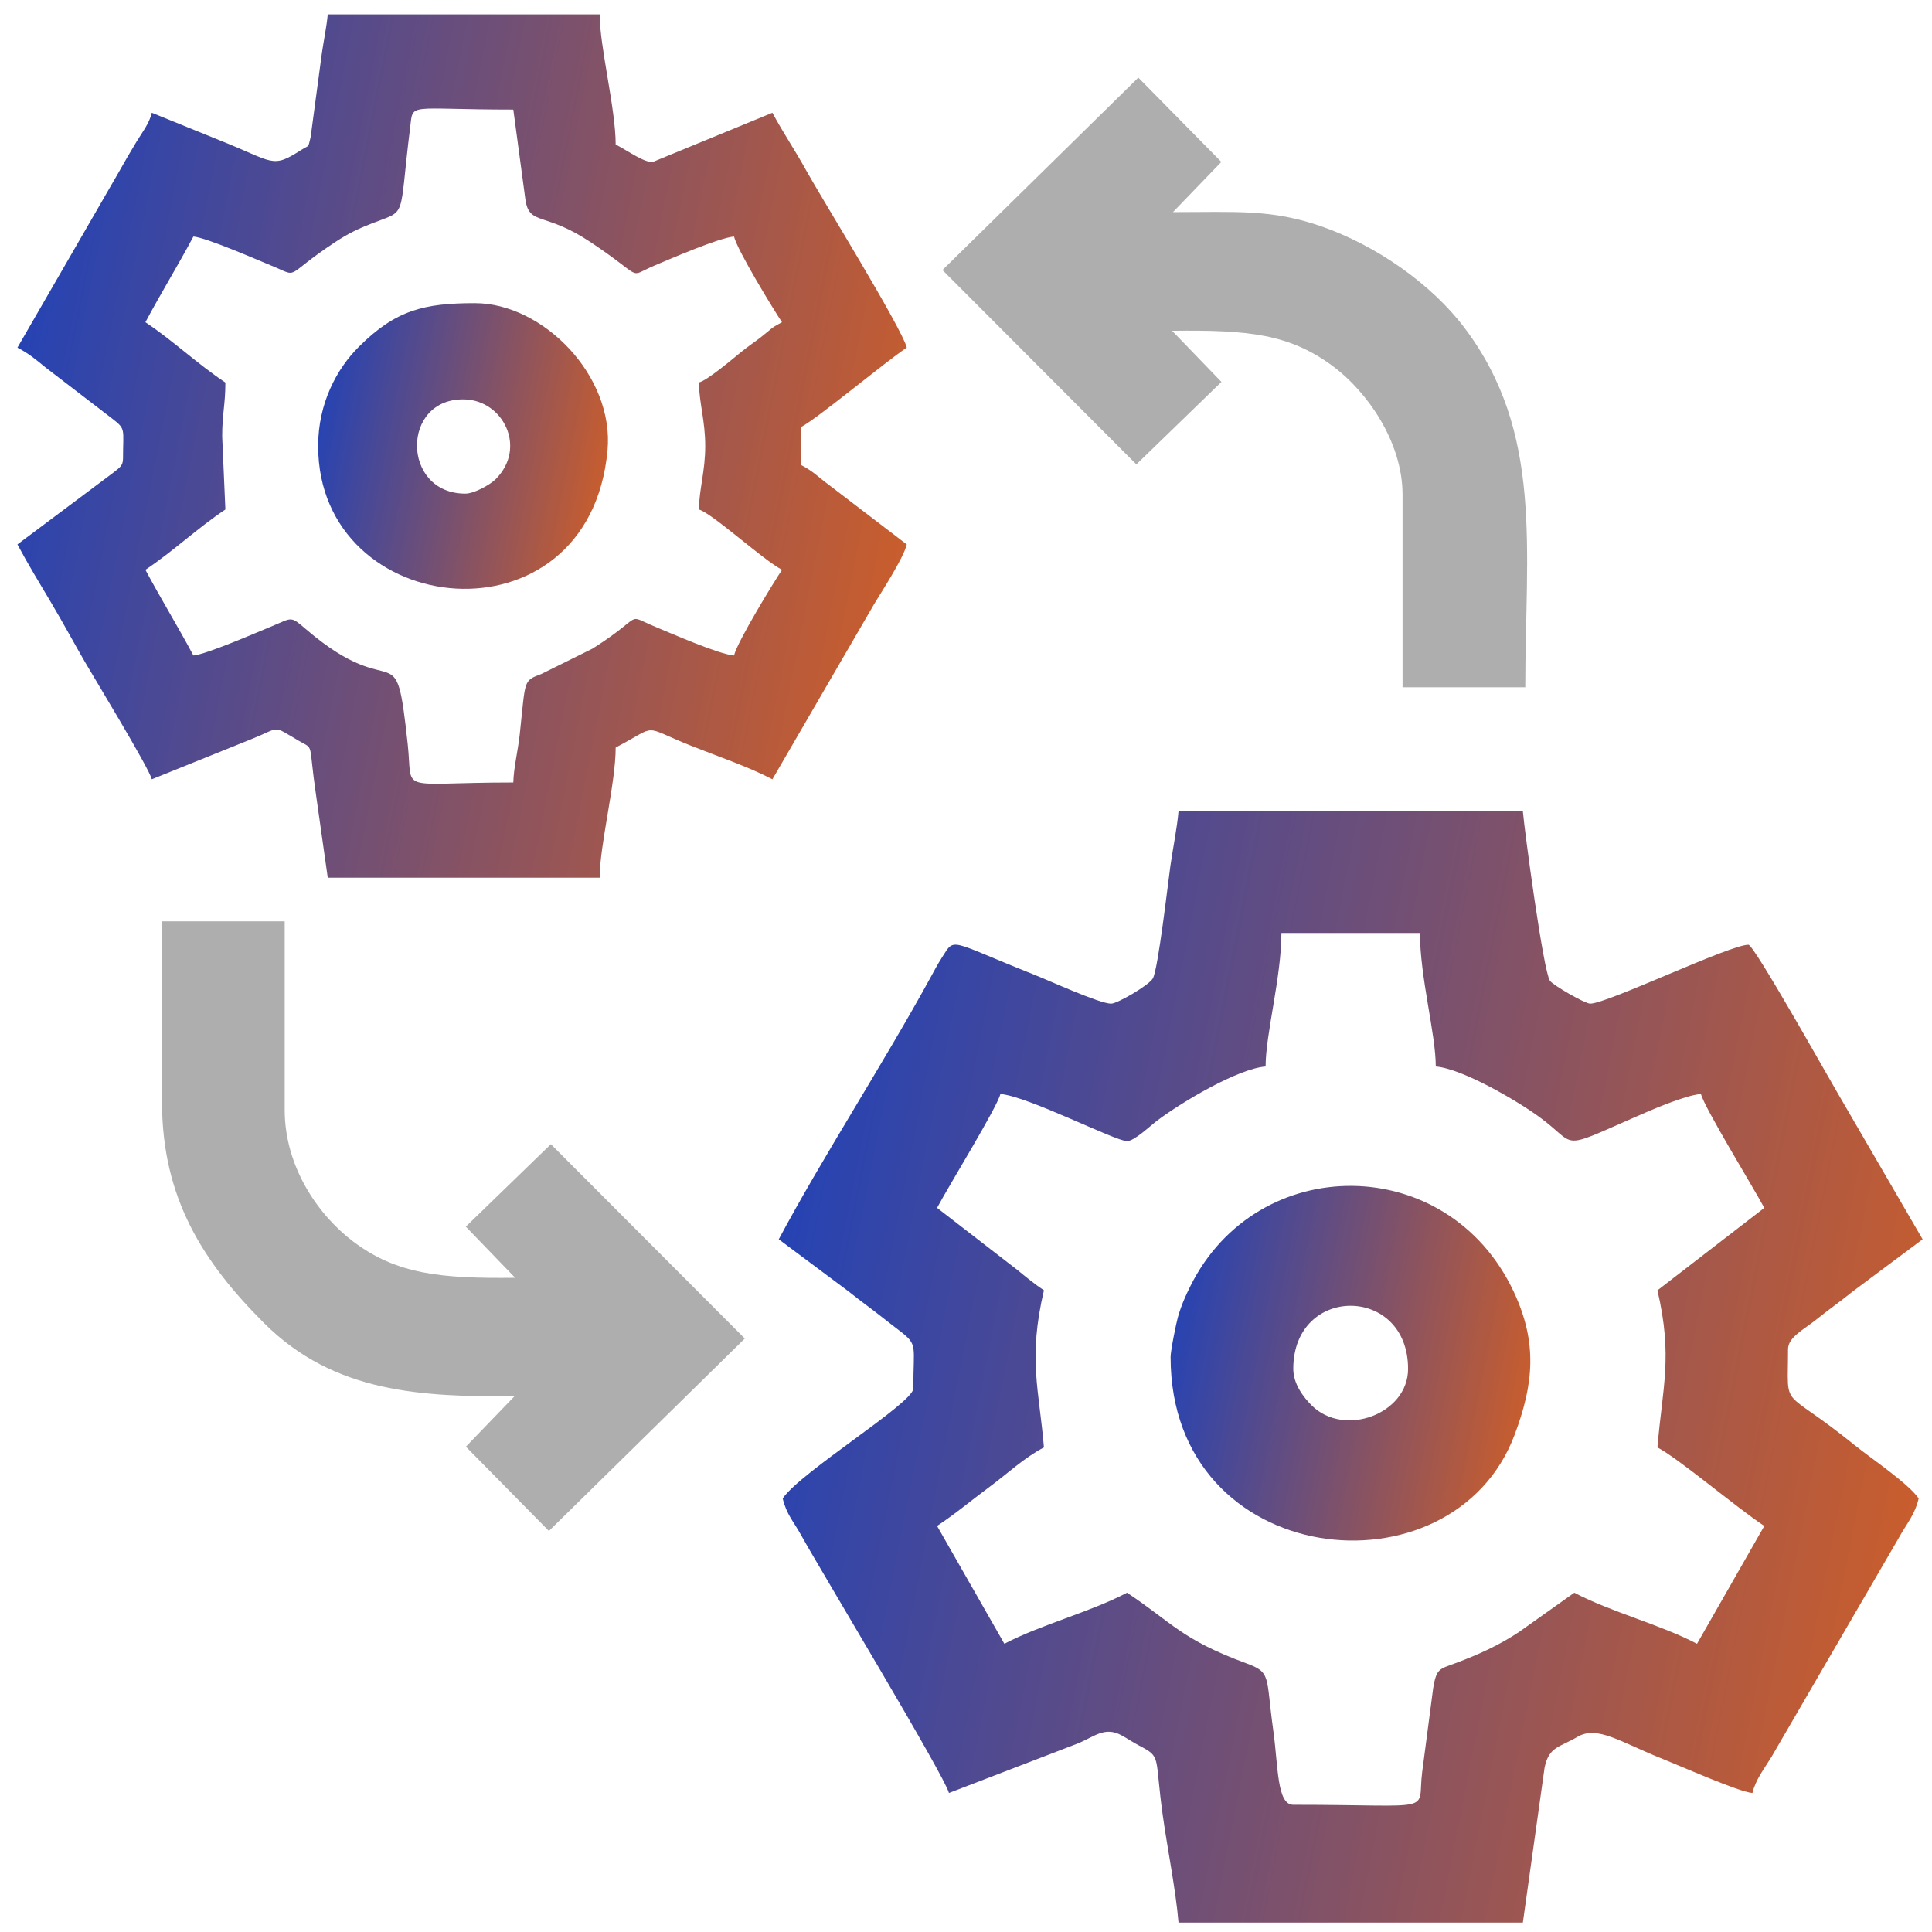 <svg width="70" height="70" viewBox="0 0 70 70" fill="none" xmlns="http://www.w3.org/2000/svg">
<path fill-rule="evenodd" clip-rule="evenodd" d="M36.246 39.637C37.254 39.721 40.406 41.345 40.835 41.345C41.099 41.345 41.667 40.796 41.94 40.591C42.85 39.911 44.846 38.724 45.855 38.641C45.855 37.467 46.428 35.401 46.428 33.804H51.447C51.447 35.401 52.021 37.467 52.021 38.641C52.98 38.721 54.943 39.864 55.772 40.469C57.182 41.497 56.429 41.708 59.195 40.495C59.73 40.26 61.017 39.688 61.629 39.637C61.74 40.111 63.543 43.049 63.924 43.764L60.052 46.752C60.615 49.152 60.234 50.264 60.052 52.443C60.83 52.851 62.883 54.597 63.924 55.289L61.486 59.557C60.157 58.86 58.389 58.415 57.04 57.707L55.034 59.132C54.329 59.6 53.581 59.945 52.73 60.261C52.154 60.475 52.045 60.447 51.926 61.17L51.53 64.192C51.328 65.723 52.176 65.391 46.858 65.391C46.259 65.391 46.315 63.994 46.133 62.695C45.855 60.704 46.072 60.602 45.145 60.261C42.794 59.393 42.478 58.798 40.835 57.707C39.487 58.415 37.718 58.86 36.39 59.557L33.952 55.288C34.651 54.824 35.165 54.381 35.836 53.885C36.507 53.389 37.094 52.825 37.824 52.443C37.647 50.337 37.242 49.229 37.824 46.751C37.507 46.541 37.171 46.268 36.853 46.007L33.952 43.763C34.396 42.93 36.135 40.109 36.246 39.637L36.246 39.637ZM40.262 36.365C39.84 36.365 38.004 35.525 37.455 35.308C34.352 34.077 34.609 33.937 34.129 34.691C33.959 34.959 33.87 35.132 33.714 35.417C32.043 38.473 29.765 41.996 28.216 44.902L30.752 46.796C31.194 47.152 31.537 47.389 31.964 47.728C32.22 47.93 32.324 48.009 32.608 48.227C33.264 48.733 33.092 48.736 33.092 50.308C33.092 50.833 29.009 53.33 28.359 54.292C28.495 54.869 28.754 55.126 29.027 55.622C29.694 56.831 34.244 64.374 34.382 64.964L39.034 63.176C39.647 62.931 40.014 62.541 40.632 62.873C40.855 62.993 41.03 63.119 41.275 63.247C42.099 63.68 41.821 63.592 42.134 65.809C42.302 67.003 42.602 68.49 42.7 69.659H55.176L55.964 64.037C56.128 63.274 56.499 63.317 57.154 62.93C57.878 62.504 58.706 63.12 60.277 63.744C60.916 63.998 62.998 64.923 63.494 64.964C63.607 64.481 63.926 64.08 64.184 63.657L68.8 55.715C69.072 55.216 69.375 54.895 69.517 54.292C69.151 53.751 67.798 52.847 67.178 52.345C64.486 50.164 64.784 51.19 64.784 48.886C64.784 48.448 65.355 48.176 65.833 47.791C66.299 47.416 66.655 47.175 67.123 46.796L69.66 44.902L66.566 39.577C66.254 39.053 63.552 34.23 63.35 34.23C62.666 34.23 58.236 36.364 57.614 36.364C57.43 36.364 56.272 35.7 56.157 35.534C55.917 35.188 55.235 30.094 55.176 29.393H42.7C42.65 29.989 42.496 30.733 42.405 31.376C42.32 31.98 41.965 35.086 41.773 35.444C41.637 35.696 40.479 36.364 40.262 36.364L40.262 36.365Z" fill="url(#paint0_linear_1002_5355)"/>
<path fill-rule="evenodd" clip-rule="evenodd" d="M7.007 8.57C7.472 8.608 9.281 9.398 9.789 9.606C10.929 10.071 10.189 10.054 12.175 8.752C12.612 8.465 12.978 8.287 13.48 8.092C14.779 7.587 14.437 8.009 14.859 4.63C14.976 3.694 14.714 3.97 18.598 3.97L19.048 7.318C19.223 8.159 19.771 7.688 21.403 8.777C23.413 10.117 22.694 10.052 23.712 9.622C24.277 9.383 26.05 8.615 26.595 8.57C26.714 9.074 28.059 11.268 28.334 11.675C27.905 11.9 27.962 11.91 27.589 12.201C27.316 12.415 27.125 12.534 26.863 12.746C26.543 13.005 25.639 13.776 25.32 13.86C25.337 14.618 25.552 15.255 25.552 16.16C25.552 17.066 25.337 17.702 25.32 18.46C25.792 18.585 27.633 20.277 28.334 20.645C28.062 21.048 26.714 23.245 26.595 23.75C26.035 23.704 24.332 22.952 23.795 22.732C22.579 22.234 23.441 22.25 21.473 23.498L19.618 24.418C18.938 24.677 19.049 24.615 18.829 26.625C18.769 27.179 18.609 27.831 18.598 28.351C14.328 28.351 14.969 28.785 14.773 26.971C14.315 22.743 14.393 25.631 11.09 22.801C10.514 22.308 10.6 22.379 9.873 22.68C9.328 22.905 7.47 23.712 7.007 23.75C6.433 22.674 5.84 21.717 5.268 20.645C6.261 19.985 7.161 19.128 8.166 18.46L8.05 15.815C8.05 14.982 8.166 14.663 8.166 13.86C7.161 13.193 6.261 12.335 5.268 11.675C5.84 10.603 6.433 9.647 7.007 8.57L7.007 8.57ZM5.5 4.085C5.408 4.475 5.15 4.799 4.942 5.141C4.716 5.51 4.523 5.848 4.305 6.234L0.632 12.595C1.04 12.809 1.288 13.016 1.648 13.312L4.066 15.168C4.573 15.559 4.457 15.528 4.457 16.62C4.457 16.888 4.307 16.958 4.133 17.104L0.632 19.725C1.028 20.469 1.417 21.099 1.858 21.844C2.3 22.59 2.654 23.25 3.072 23.975C3.318 24.402 5.406 27.835 5.5 28.235L9.126 26.773C10.197 26.343 9.839 26.267 10.839 26.848C11.394 27.169 11.165 26.85 11.447 28.775L11.875 31.8H21.727C21.727 30.626 22.307 28.383 22.307 27.085C23.91 26.244 23.183 26.283 25.039 27.02C26.02 27.409 27.128 27.785 27.986 28.235L31.672 21.887C31.975 21.386 32.74 20.212 32.854 19.725L30.039 17.573C29.623 17.266 29.476 17.084 29.029 16.85V15.47C29.627 15.156 32.06 13.123 32.854 12.595C32.695 11.916 29.724 7.108 29.221 6.194C28.81 5.447 28.366 4.797 27.986 4.085L23.657 5.866C23.361 5.907 22.768 5.477 22.307 5.235C22.307 3.937 21.727 1.694 21.727 0.52H11.875C11.842 0.915 11.717 1.539 11.663 1.919L11.255 4.964C11.146 5.398 11.227 5.232 10.915 5.432C9.838 6.125 9.938 5.869 7.967 5.087L5.5 4.085H5.5Z" fill="url(#paint1_linear_1002_5355)"/>
<path fill-rule="evenodd" clip-rule="evenodd" d="M34.147 9.784L41.173 16.826L44.255 13.838L42.467 11.985C45.219 11.953 46.722 12.089 48.323 13.29C49.495 14.17 50.817 15.973 50.817 17.93V24.901H55.263C55.263 19.893 55.934 15.673 53.054 11.868C51.864 10.296 49.876 8.895 47.863 8.197C46.062 7.574 44.812 7.685 42.499 7.685L44.252 5.867L41.244 2.812L34.147 9.784H34.147Z" fill="#AEAEAE"/>
<path fill-rule="evenodd" clip-rule="evenodd" d="M5.87 39.926C5.87 43.417 7.363 45.733 9.56 47.932C12.128 50.501 15.309 50.597 18.633 50.597L16.88 52.416L19.888 55.47L26.986 48.498L19.959 41.456L16.877 44.444L18.665 46.297C15.96 46.329 14.373 46.166 12.809 44.992C11.566 44.059 10.315 42.313 10.315 40.211V33.381H5.87V39.926V39.926Z" fill="#AEAEAE"/>
<path fill-rule="evenodd" clip-rule="evenodd" d="M46.858 49.597C46.858 46.543 51.017 46.556 51.017 49.597C51.017 51.231 48.704 52.09 47.528 50.924C47.221 50.62 46.858 50.14 46.858 49.597H46.858ZM42.413 49.17C42.413 56.893 52.624 57.954 54.872 51.999C55.571 50.146 55.712 48.646 54.843 46.797C52.464 41.731 45.552 41.714 43.126 46.606C42.955 46.95 42.8 47.293 42.677 47.725C42.622 47.915 42.413 48.929 42.413 49.17V49.17Z" fill="url(#paint2_linear_1002_5355)"/>
<path fill-rule="evenodd" clip-rule="evenodd" d="M16.859 17.885C14.536 17.885 14.518 14.396 16.847 14.472C18.234 14.517 19.099 16.224 17.957 17.364C17.757 17.563 17.181 17.885 16.859 17.885V17.885ZM11.527 16.16C11.527 22.517 21.342 23.521 22.011 16.325C22.264 13.617 19.672 10.984 17.207 10.984C15.362 10.984 14.339 11.233 13.003 12.563C12.201 13.362 11.527 14.612 11.527 16.16H11.527Z" fill="url(#paint3_linear_1002_5355)"/>
<defs>
<linearGradient id="paint0_linear_1002_5355" x1="42.58" y1="-35.4" x2="146.181" y2="-14.889" gradientUnits="userSpaceOnUse">
<stop stop-color="#2042B8"/>
<stop offset="0.549" stop-color="#FF6600"/>
</linearGradient>
<linearGradient id="paint1_linear_1002_5355" x1="11.8" y1="-49.814" x2="92.344" y2="-33.855" gradientUnits="userSpaceOnUse">
<stop stop-color="#2042B8"/>
<stop offset="0.549" stop-color="#FF6600"/>
</linearGradient>
<linearGradient id="paint2_linear_1002_5355" x1="46.93" y1="22.289" x2="79.546" y2="28.653" gradientUnits="userSpaceOnUse">
<stop stop-color="#2042B8"/>
<stop offset="0.549" stop-color="#FF6600"/>
</linearGradient>
<linearGradient id="paint3_linear_1002_5355" x1="15.167" y1="-5.67" x2="41.445" y2="-0.541" gradientUnits="userSpaceOnUse">
<stop stop-color="#2042B8"/>
<stop offset="0.549" stop-color="#FF6600"/>
</linearGradient>
</defs>
</svg>
